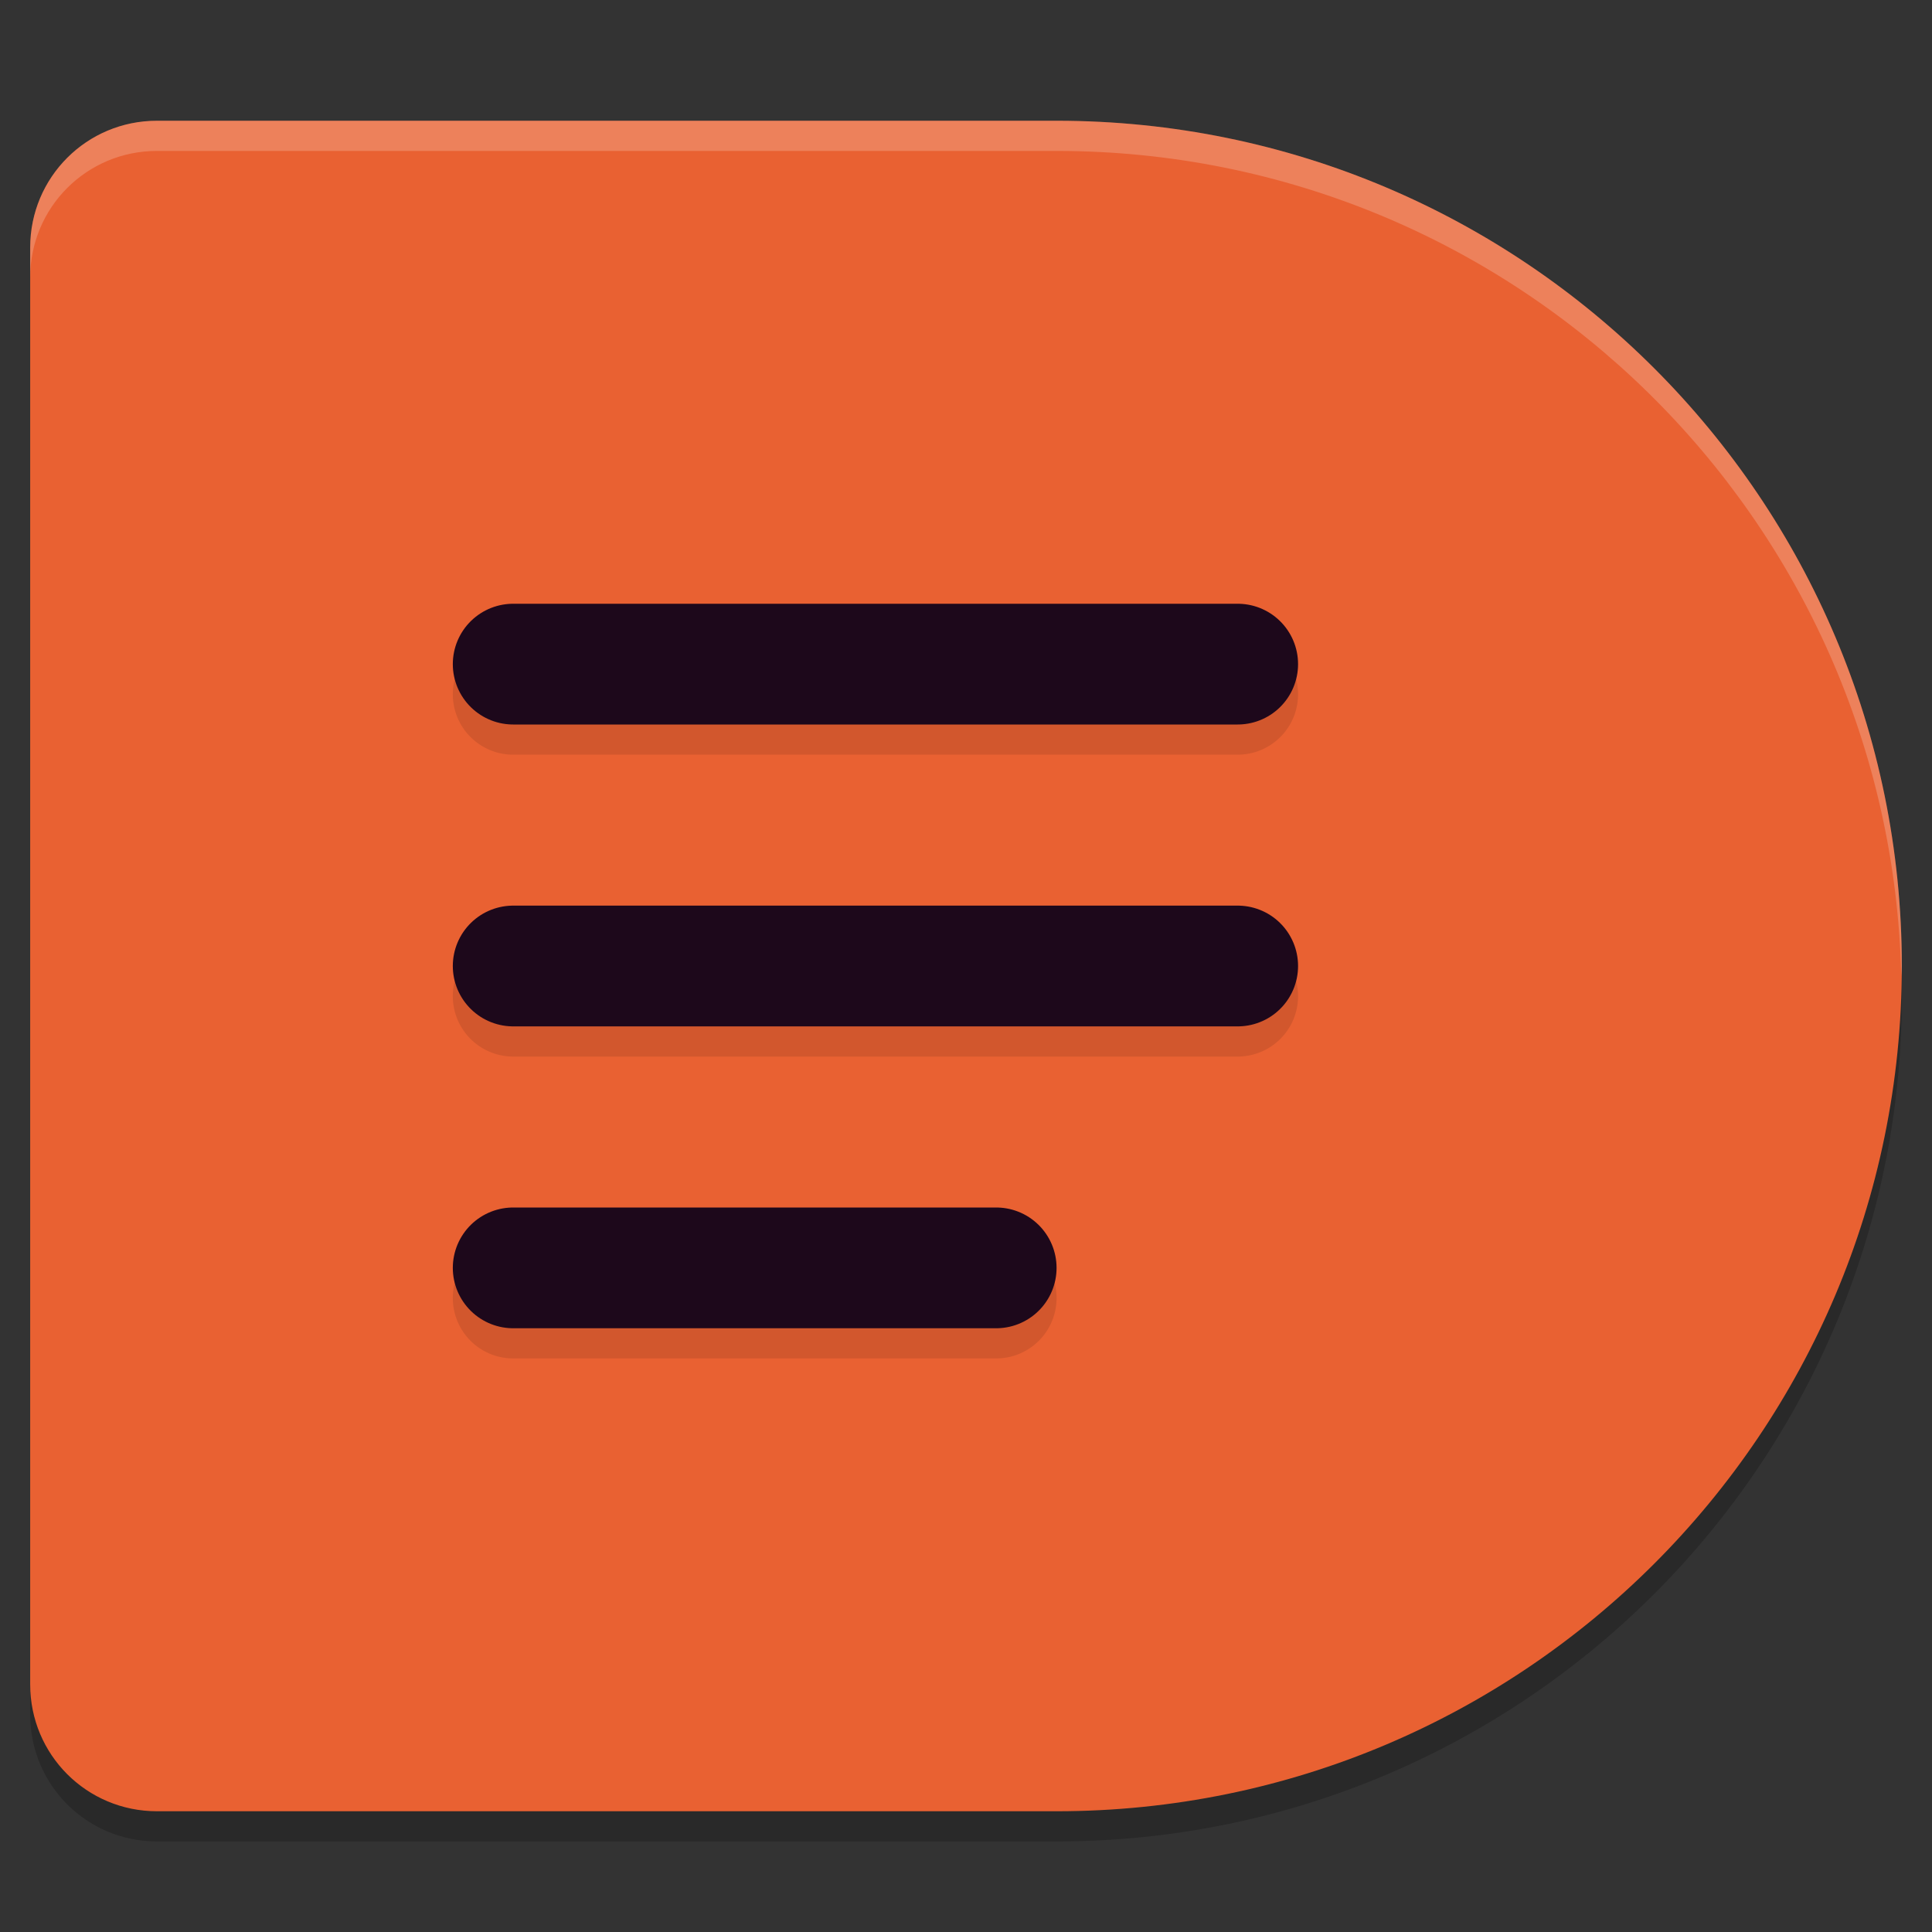 <svg xmlns="http://www.w3.org/2000/svg" width="64" height="64" version="1.1">
 <rect width="100%" height="100%" fill="#333333" stroke="none"/>
 <path style="opacity:0.2" d="M 5.2,5 C 2.873,5 1,6.873 1,9.2 V 56.8 C 1,59.127 2.873,61 5.2,61 H 35 C 50.464,61 63,48.464 63,33 63,17.536 50.464,5 35,5 Z"/>
 <path style="fill:#e96132" d="M 5.2,4 C 2.873,4 1,5.873 1,8.2 V 55.8 C 1,58.127 2.873,60 5.2,60 H 35 C 50.464,60 63,47.464 63,32 63,16.536 50.464,4 35,4 Z"/>
 <path style="opacity:0.1" d="m 17,21 a 2,2 0 1 0 0,4 h 24 a 2,2 0 1 0 0,-4 z m 0,10 a 2,2 0 1 0 0,4 h 24 a 2,2 0 1 0 0,-4 z m 0,10 a 2,2 0 1 0 0,4 h 16 a 2,2 0 1 0 0,-4 z"/>
 <path style="fill:none;stroke:#1d081b;stroke-width:4;stroke-linecap:round" d="M 17,22 H 41"/>
 <path style="fill:none;stroke:#1d081b;stroke-width:4;stroke-linecap:round" d="M 17,32 H 41"/>
 <path style="fill:none;stroke:#1d081b;stroke-width:4;stroke-linecap:round" d="M 17,42 H 33"/>
 <path style="opacity:0.2;fill:#ffffff" d="M 5.199 4 C 2.872 4 1 5.872 1 8.199 L 1 9.199 C 1 6.872 2.872 5 5.199 5 L 35 5 C 50.241 5 62.629 17.18 62.982 32.336 C 62.989 32.224 63 32.113 63 32 C 63 16.536 50.464 4 35 4 L 5.199 4 z"/>
</svg>
